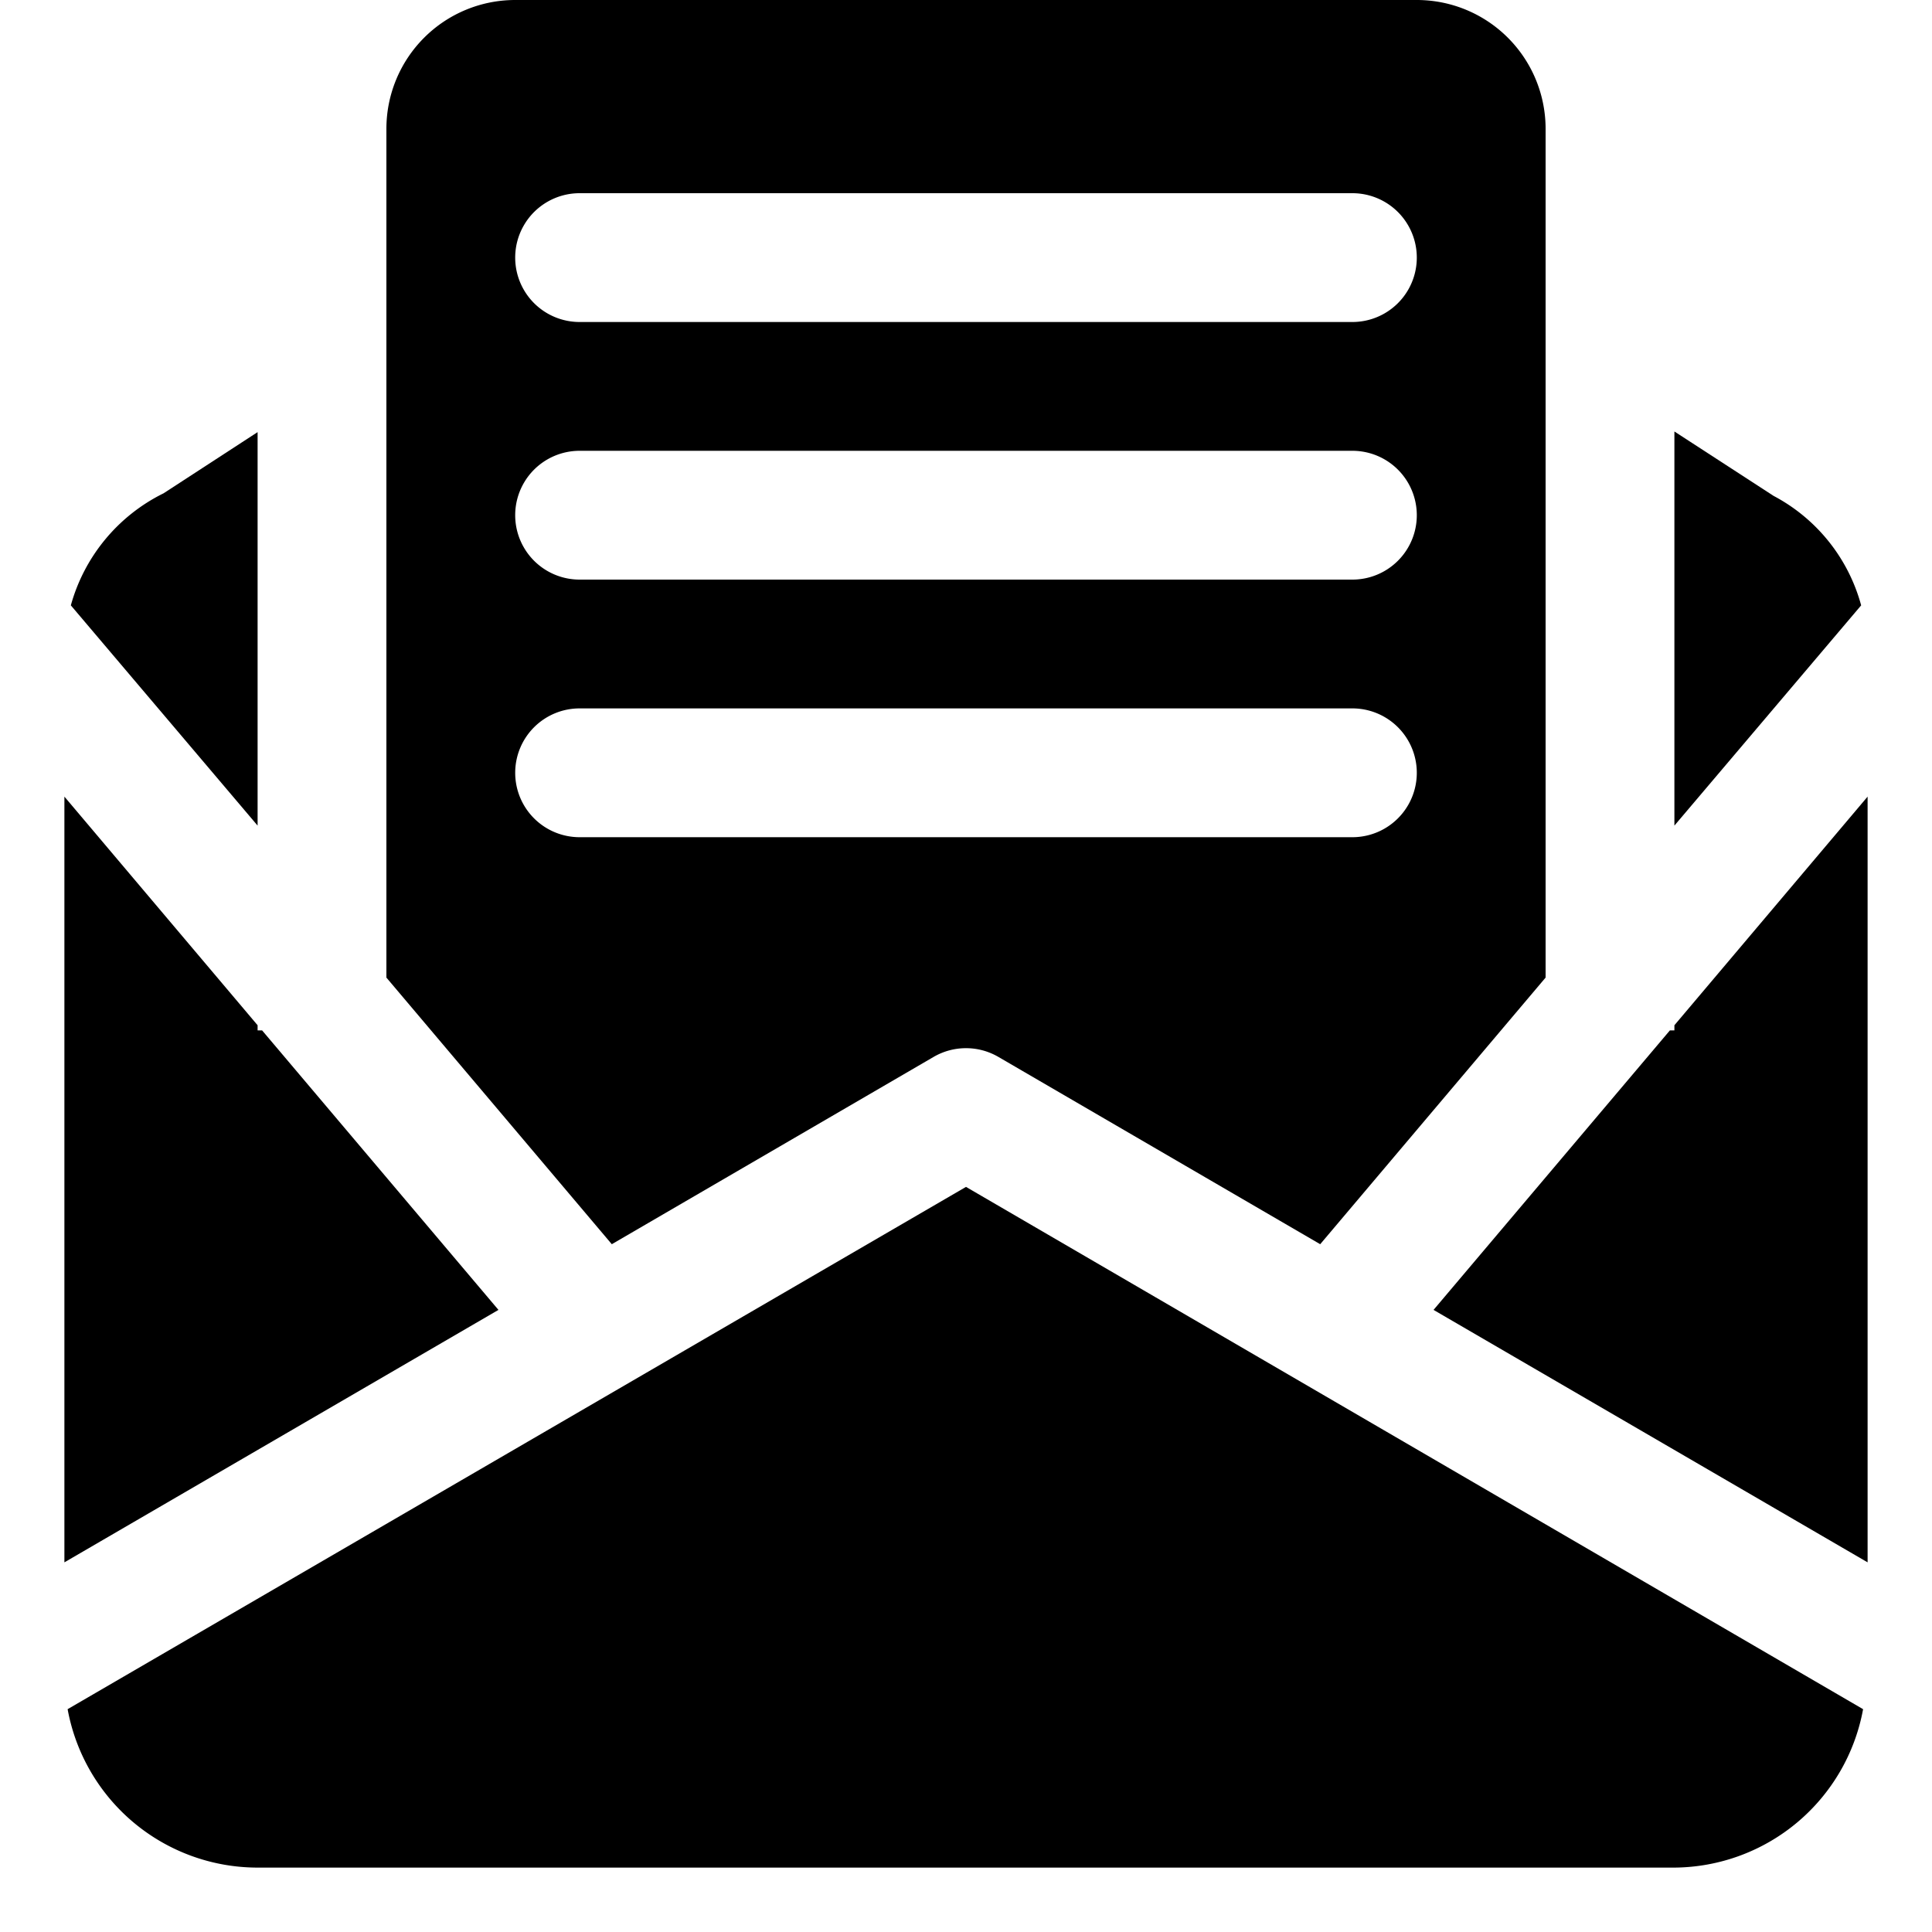 <svg xmlns="http://www.w3.org/2000/svg" width="30" height="30" viewBox="0 0 30 30"><title>envelope-open</title><polygon points="7.74 20.34 4.07 16 4 16 4 15.92 1 12.37 1 24.26 7.74 20.34"/><path d="M14.5,16.41a1,1,0,0,1,1,0l5,2.91L24,15.18V2a2,2,0,0,0-2-2H8A2,2,0,0,0,6,2V15.18l3.5,4.14ZM9,3H21a1,1,0,0,1,0,2H9A1,1,0,0,1,9,3ZM9,7H21a1,1,0,0,1,0,2H9A1,1,0,0,1,9,7ZM8,12a1,1,0,0,1,1-1H21a1,1,0,0,1,0,2H9A1,1,0,0,1,8,12Z"/><path d="M15,18.43,1.05,26.54A3,3,0,0,0,4,29H26a3,3,0,0,0,2.93-2.46Z"/><polygon points="26 15.92 26 16 25.93 16 22.26 20.34 29 24.26 29 12.37 26 15.92"/><path d="M4,12.82V6.71l-1.46.95A2.76,2.76,0,0,0,1.1,9.4Z"/><path d="M26,12.82,28.9,9.4a2.73,2.73,0,0,0-1.36-1.7L26,6.7Z"/></svg>